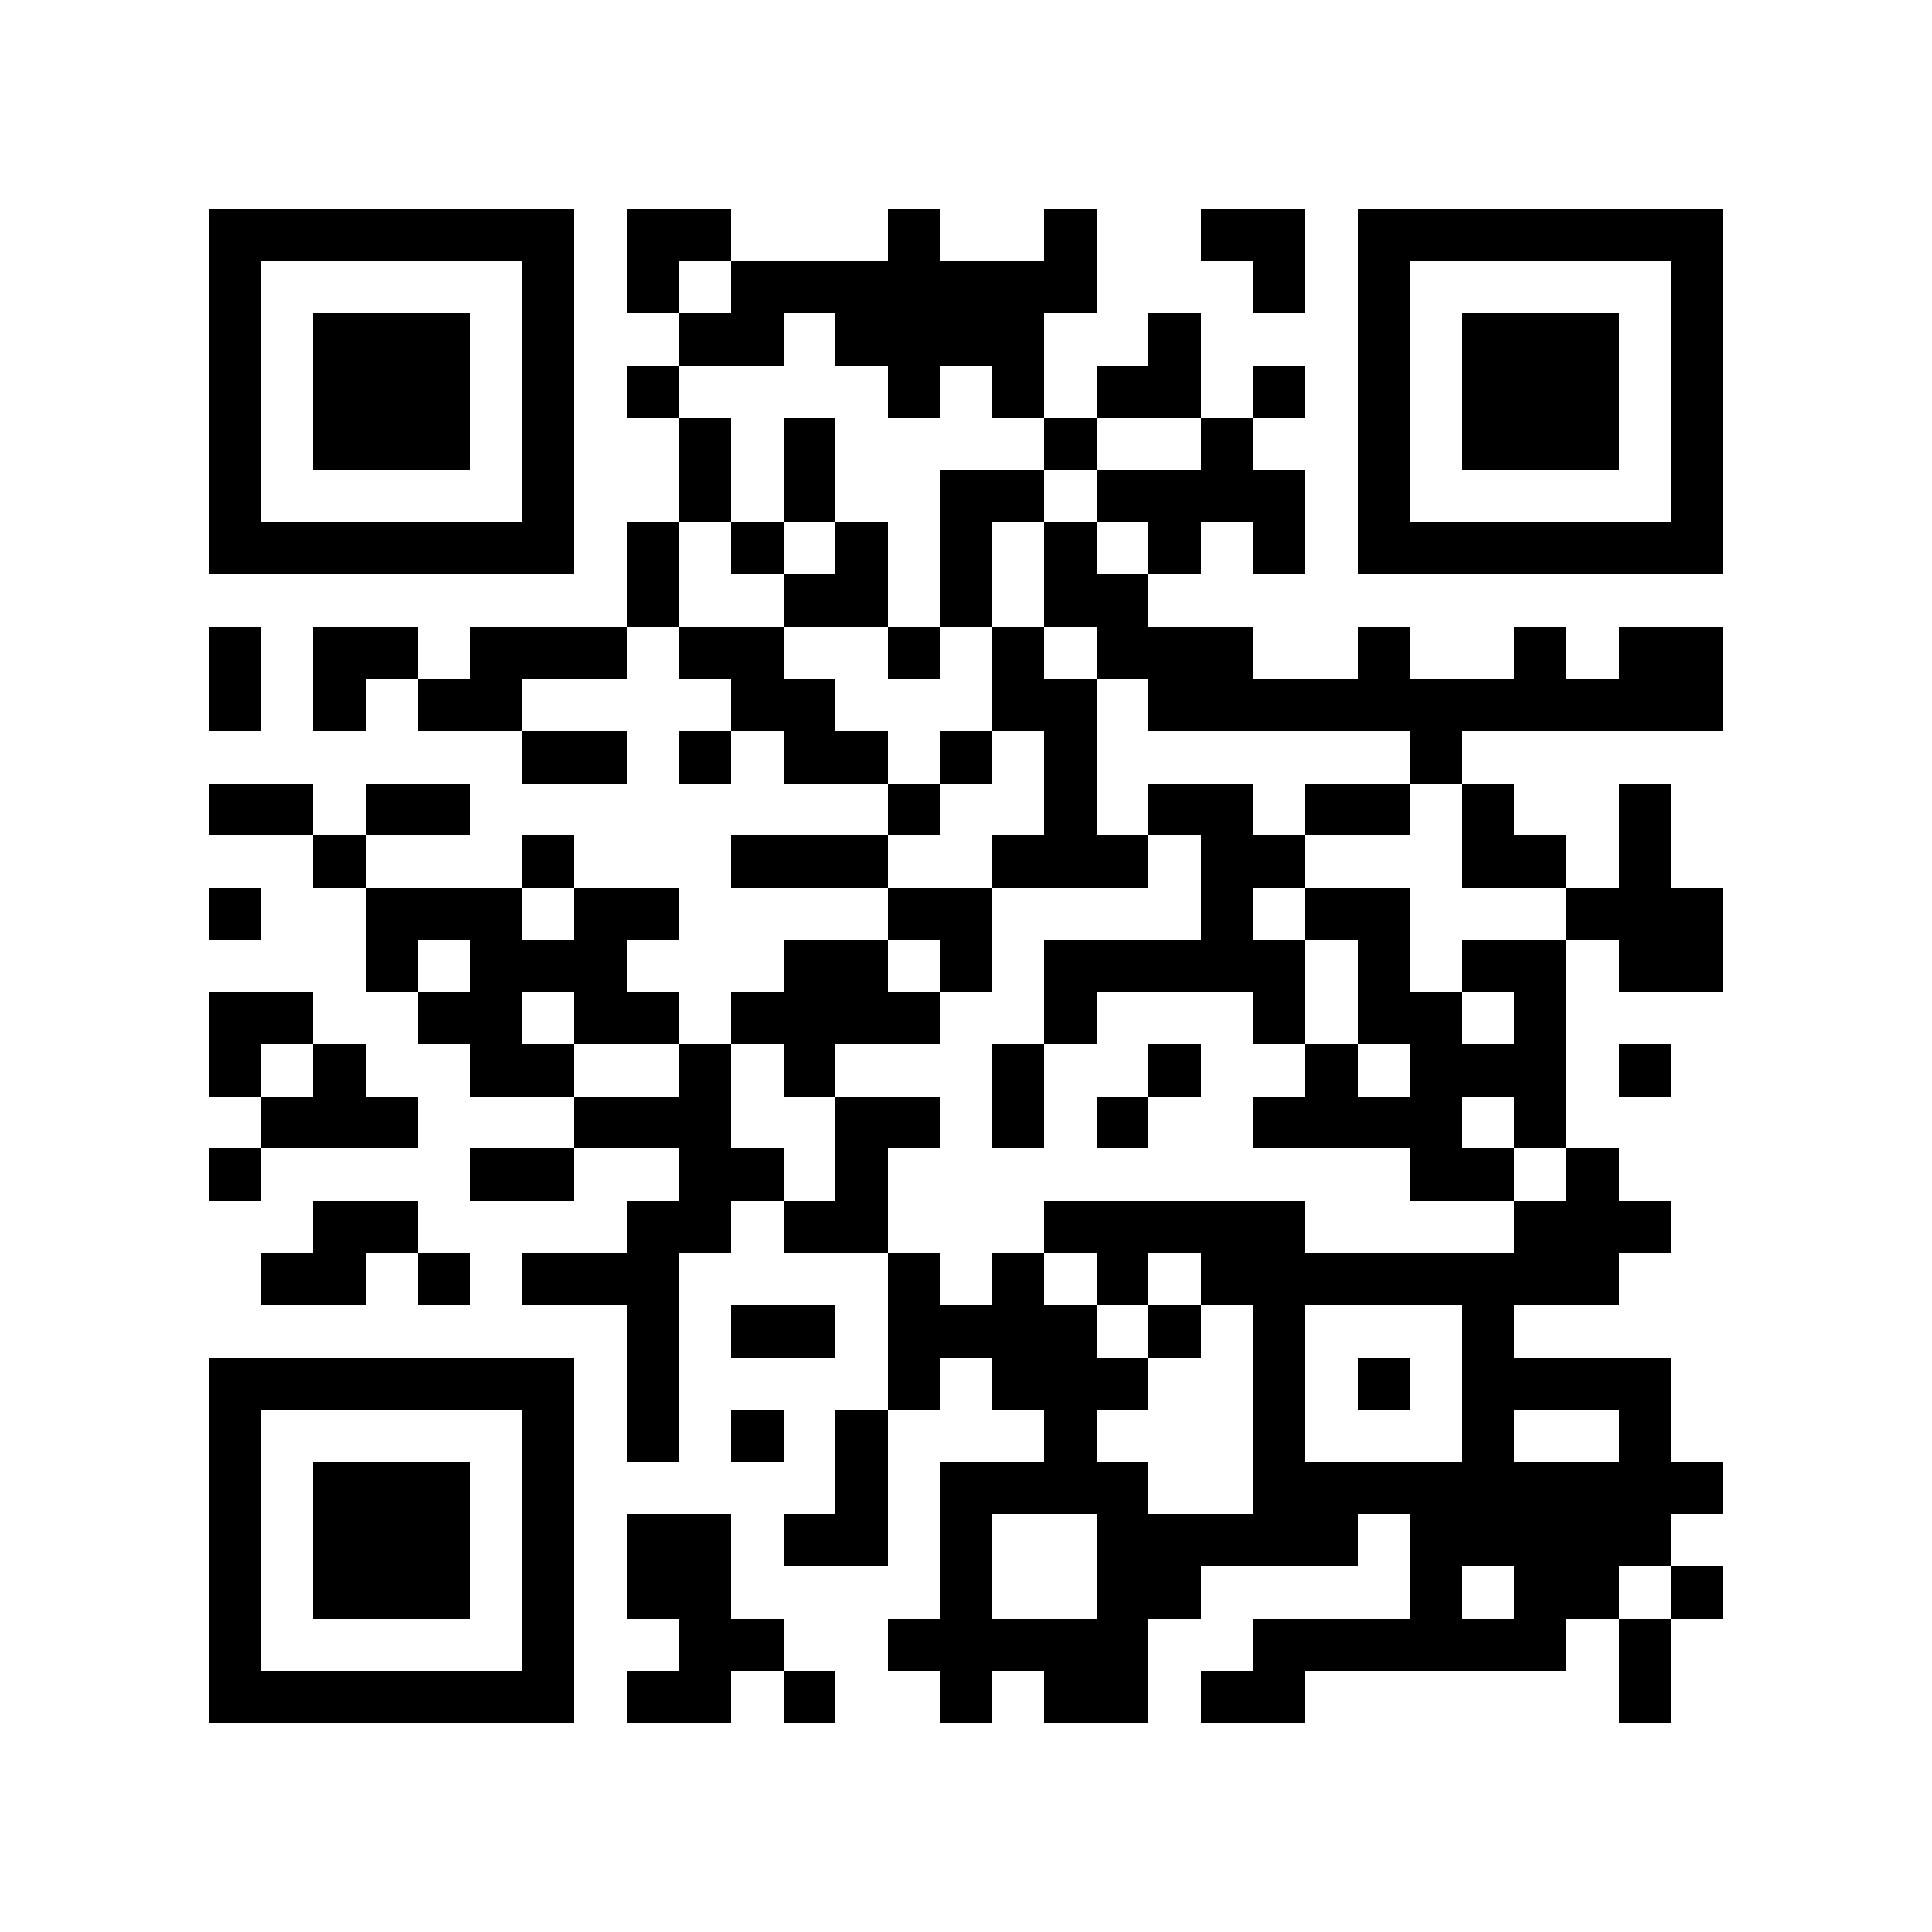 <?xml version="1.0" encoding="utf-8"?><!DOCTYPE svg PUBLIC "-//W3C//DTD SVG 1.1//EN" "http://www.w3.org/Graphics/SVG/1.1/DTD/svg11.dtd"><svg xmlns="http://www.w3.org/2000/svg" viewBox="0 0 37 37" shape-rendering="crispEdges"><path fill="#ffffff" d="M0 0h37v37H0z"/><path stroke="#000000" d="M4 4.5h7m1 0h2m3 0h1m2 0h1m2 0h2m1 0h7M4 5.5h1m5 0h1m1 0h1m1 0h7m3 0h1m1 0h1m5 0h1M4 6.5h1m1 0h3m1 0h1m2 0h2m1 0h4m2 0h1m3 0h1m1 0h3m1 0h1M4 7.5h1m1 0h3m1 0h1m1 0h1m4 0h1m1 0h1m1 0h2m1 0h1m1 0h1m1 0h3m1 0h1M4 8.5h1m1 0h3m1 0h1m2 0h1m1 0h1m4 0h1m2 0h1m2 0h1m1 0h3m1 0h1M4 9.5h1m5 0h1m2 0h1m1 0h1m2 0h2m1 0h4m1 0h1m5 0h1M4 10.5h7m1 0h1m1 0h1m1 0h1m1 0h1m1 0h1m1 0h1m1 0h1m1 0h7M12 11.5h1m2 0h2m1 0h1m1 0h2M4 12.5h1m1 0h2m1 0h3m1 0h2m2 0h1m1 0h1m1 0h3m2 0h1m2 0h1m1 0h2M4 13.5h1m1 0h1m1 0h2m4 0h2m3 0h2m1 0h11M10 14.5h2m1 0h1m1 0h2m1 0h1m1 0h1m6 0h1M4 15.5h2m1 0h2m8 0h1m2 0h1m1 0h2m1 0h2m1 0h1m2 0h1M6 16.5h1m3 0h1m3 0h3m2 0h3m1 0h2m3 0h2m1 0h1M4 17.5h1m2 0h3m1 0h2m4 0h2m4 0h1m1 0h2m3 0h3M7 18.5h1m1 0h3m3 0h2m1 0h1m1 0h5m1 0h1m1 0h2m1 0h2M4 19.5h2m2 0h2m1 0h2m1 0h4m2 0h1m3 0h1m1 0h2m1 0h1M4 20.5h1m1 0h1m2 0h2m2 0h1m1 0h1m3 0h1m2 0h1m2 0h1m1 0h3m1 0h1M5 21.5h3m3 0h3m2 0h2m1 0h1m1 0h1m2 0h4m1 0h1M4 22.5h1m4 0h2m2 0h2m1 0h1m10 0h2m1 0h1M6 23.5h2m4 0h2m1 0h2m3 0h5m4 0h3M5 24.5h2m1 0h1m1 0h3m4 0h1m1 0h1m1 0h1m1 0h8M12 25.5h1m1 0h2m1 0h4m1 0h1m1 0h1m3 0h1M4 26.5h7m1 0h1m4 0h1m1 0h3m2 0h1m1 0h1m1 0h4M4 27.5h1m5 0h1m1 0h1m1 0h1m1 0h1m3 0h1m3 0h1m3 0h1m2 0h1M4 28.5h1m1 0h3m1 0h1m5 0h1m1 0h4m2 0h9M4 29.5h1m1 0h3m1 0h1m1 0h2m1 0h2m1 0h1m2 0h5m1 0h5M4 30.5h1m1 0h3m1 0h1m1 0h2m4 0h1m2 0h2m4 0h1m1 0h2m1 0h1M4 31.5h1m5 0h1m2 0h2m2 0h5m2 0h6m1 0h1M4 32.5h7m1 0h2m1 0h1m2 0h1m1 0h2m1 0h2m6 0h1"/></svg>
